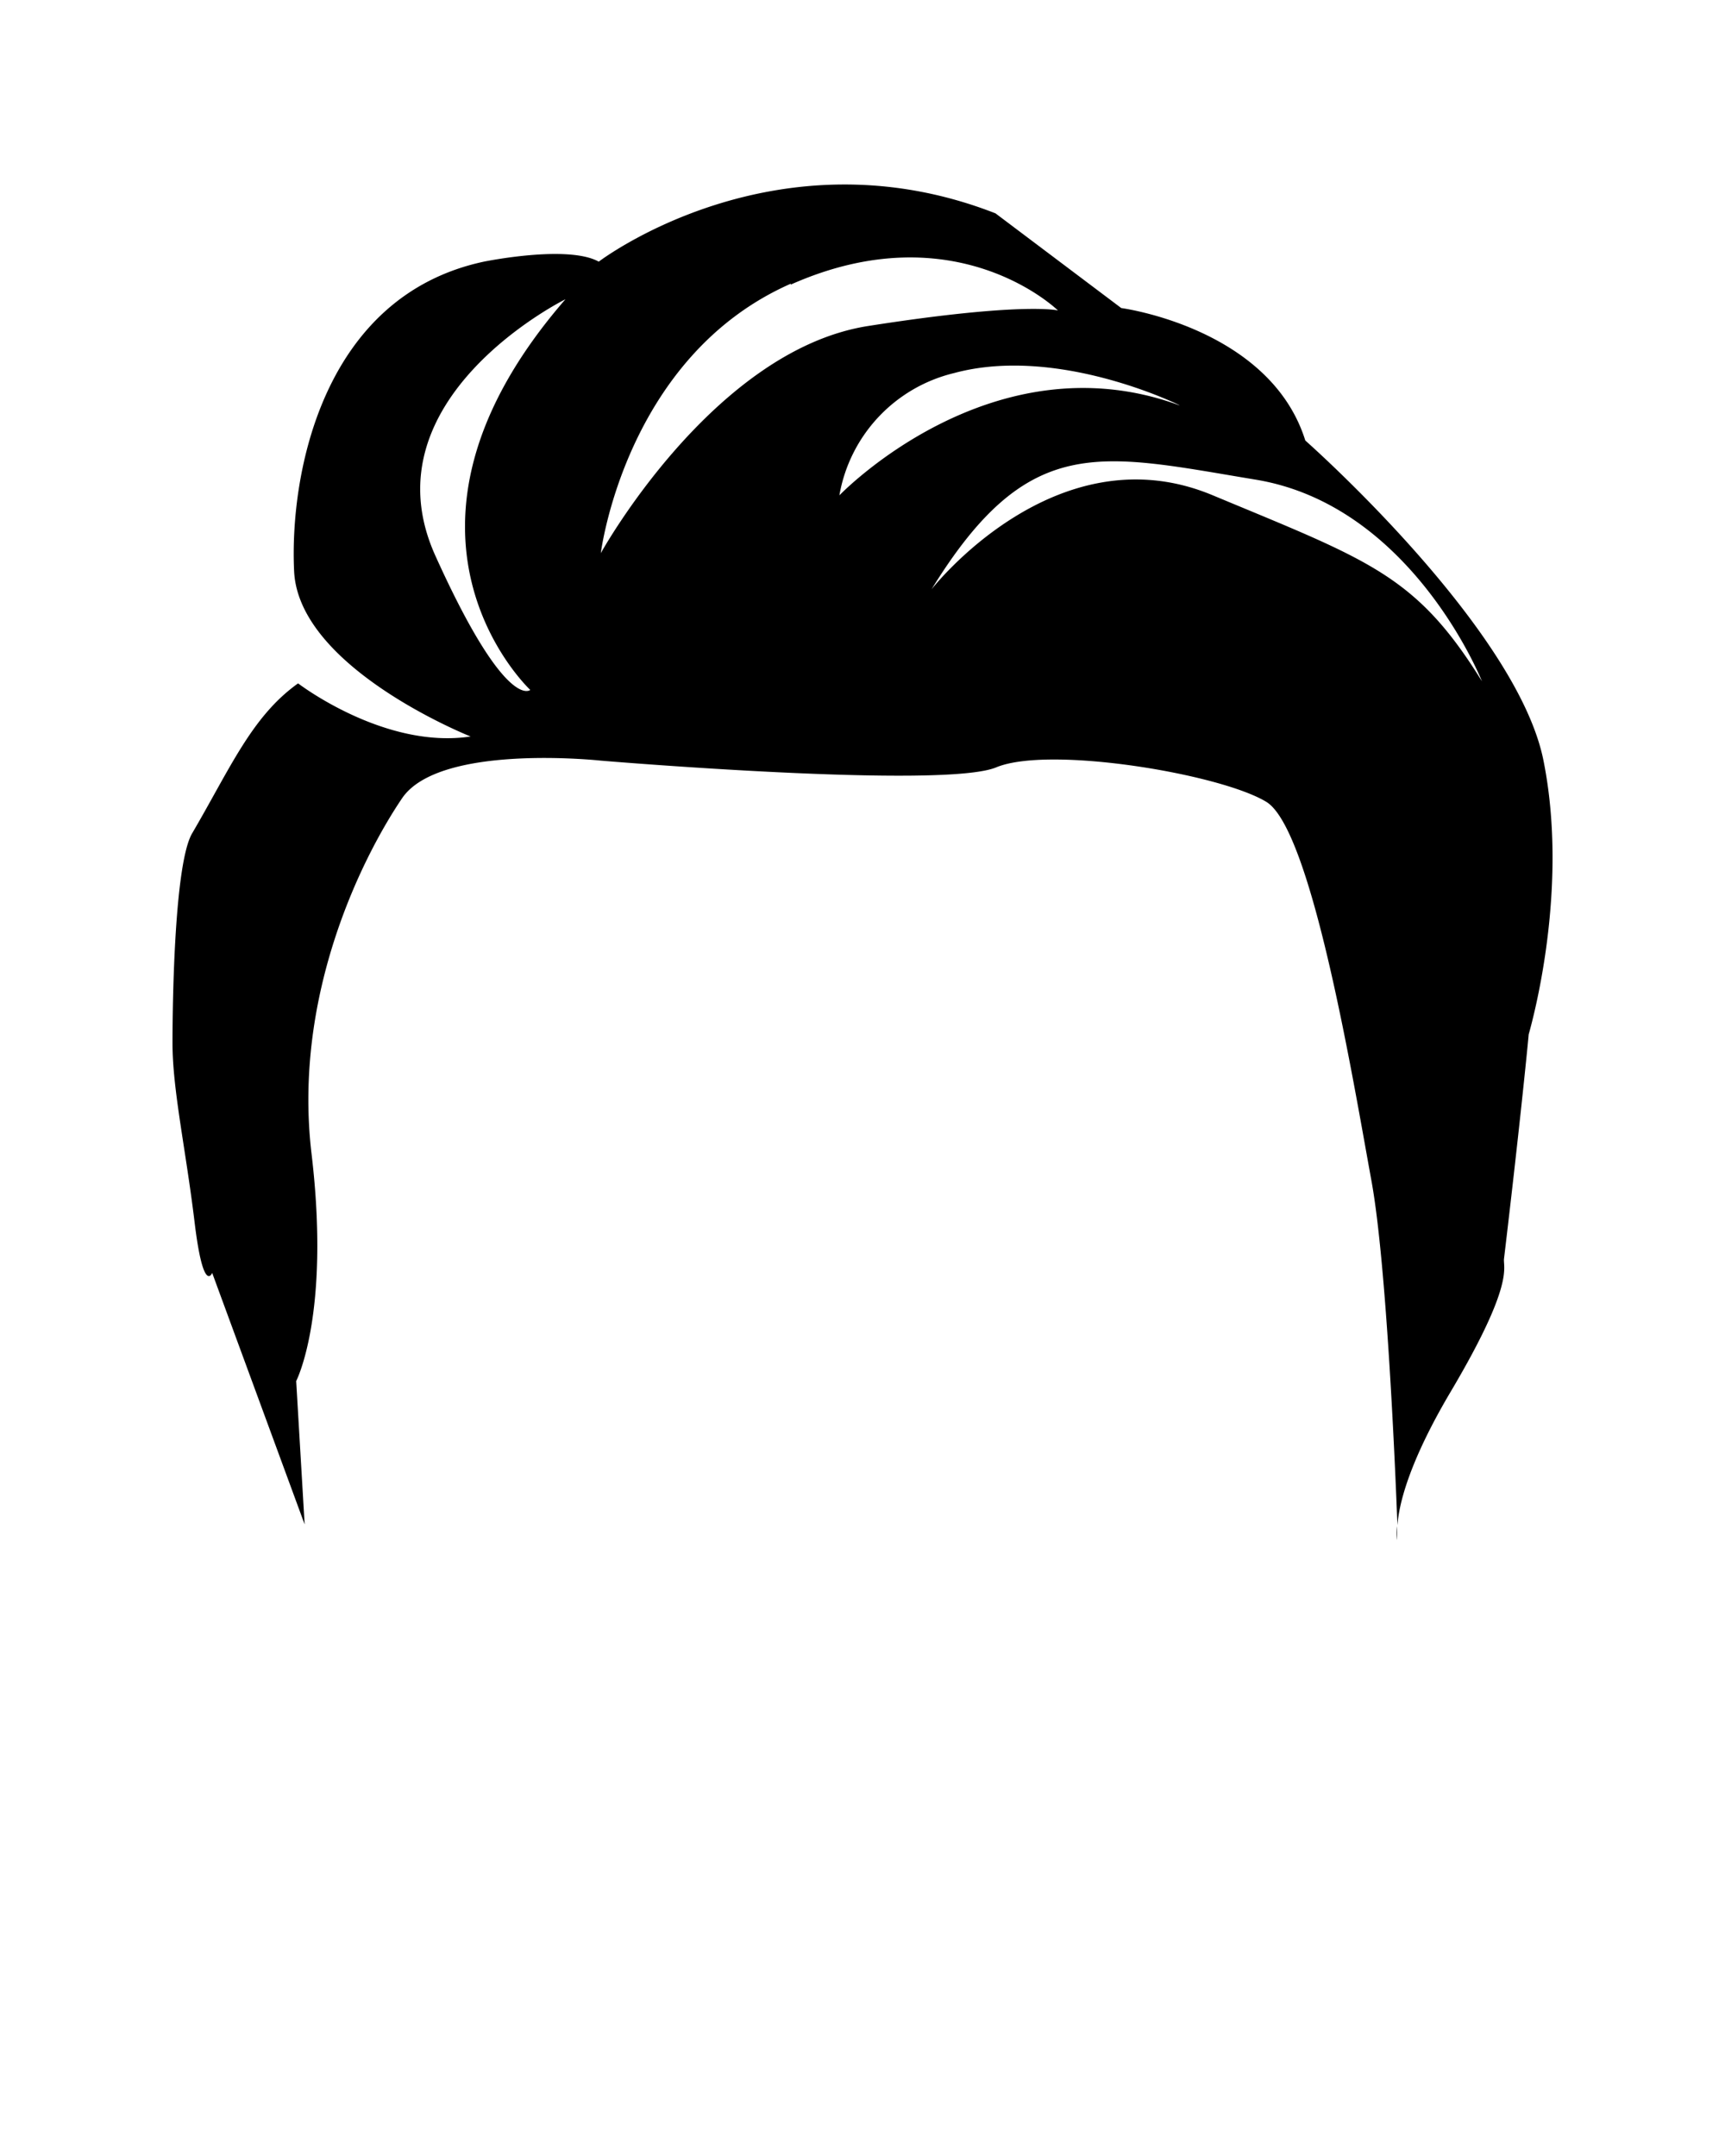 <svg xmlns="http://www.w3.org/2000/svg" data-name="Layer 1" viewBox="0 0 100 125" x="0px" y="0px"><title>Hipster</title><path d="M12.3,73.8l5.36,14.58-.49-8.31s2-3.84.89-13.18,3.08-17.41,5.25-20.61S34.83,44.1,34.83,44.1s19.84,1.67,22.92.39,13,.38,15.66,2,5.07,16.38,6.1,22c.88,4.86,1.38,16.77,1.5,19.94.08-1.13.6-3.55,3.11-7.78,3.71-6.27,3-7.15,3.07-7.68.86-7.22,1.34-12,1.43-13,.2-.71,2.34-8.37.87-15.81C88,36.42,75.67,25.54,75.67,25.54,73.62,19,65,17.86,65,17.86l-7.29-5.49c-12.79-5-23,2.8-23,2.8-1.8-1-6.66,0-6.66,0-9.35,2-11.27,12.32-11,17.95S27.28,42.7,27.28,42.7c-5,.76-10-3.08-10-3.08-2.69,1.92-3.93,4.92-6.15,8.71C10.13,50.08,10,57.8,10,60.49s.77,6.14,1.28,10.37S12.3,73.8,12.3,73.8ZM85.91,39.5c-3.82-6.17-6.53-7-15.62-10.79S54,34.17,54,34.17c5.64-9.16,9.73-7.86,18.8-6.36S85.91,39.5,85.91,39.5Zm-17.54-16c-10.88-4-19.71,5.22-19.71,5.22a8.85,8.85,0,0,1,6.65-7.09C61.33,20,68.37,23.49,68.37,23.49Zm-22.53-7C55.44,12.23,61.33,18,61.33,18s-2-.51-11,.9S34.83,32.07,34.83,32.07,36.24,20.68,45.84,16.45ZM25.23,32.2c-4.09-9.09,7.55-14.85,7.55-14.85C21,30.92,30.74,40,30.74,40S29.33,41.29,25.23,32.2Z"/><path d="M81,89.29s0-.29,0-.8A3.12,3.12,0,0,0,81,89.29Z"/></svg>